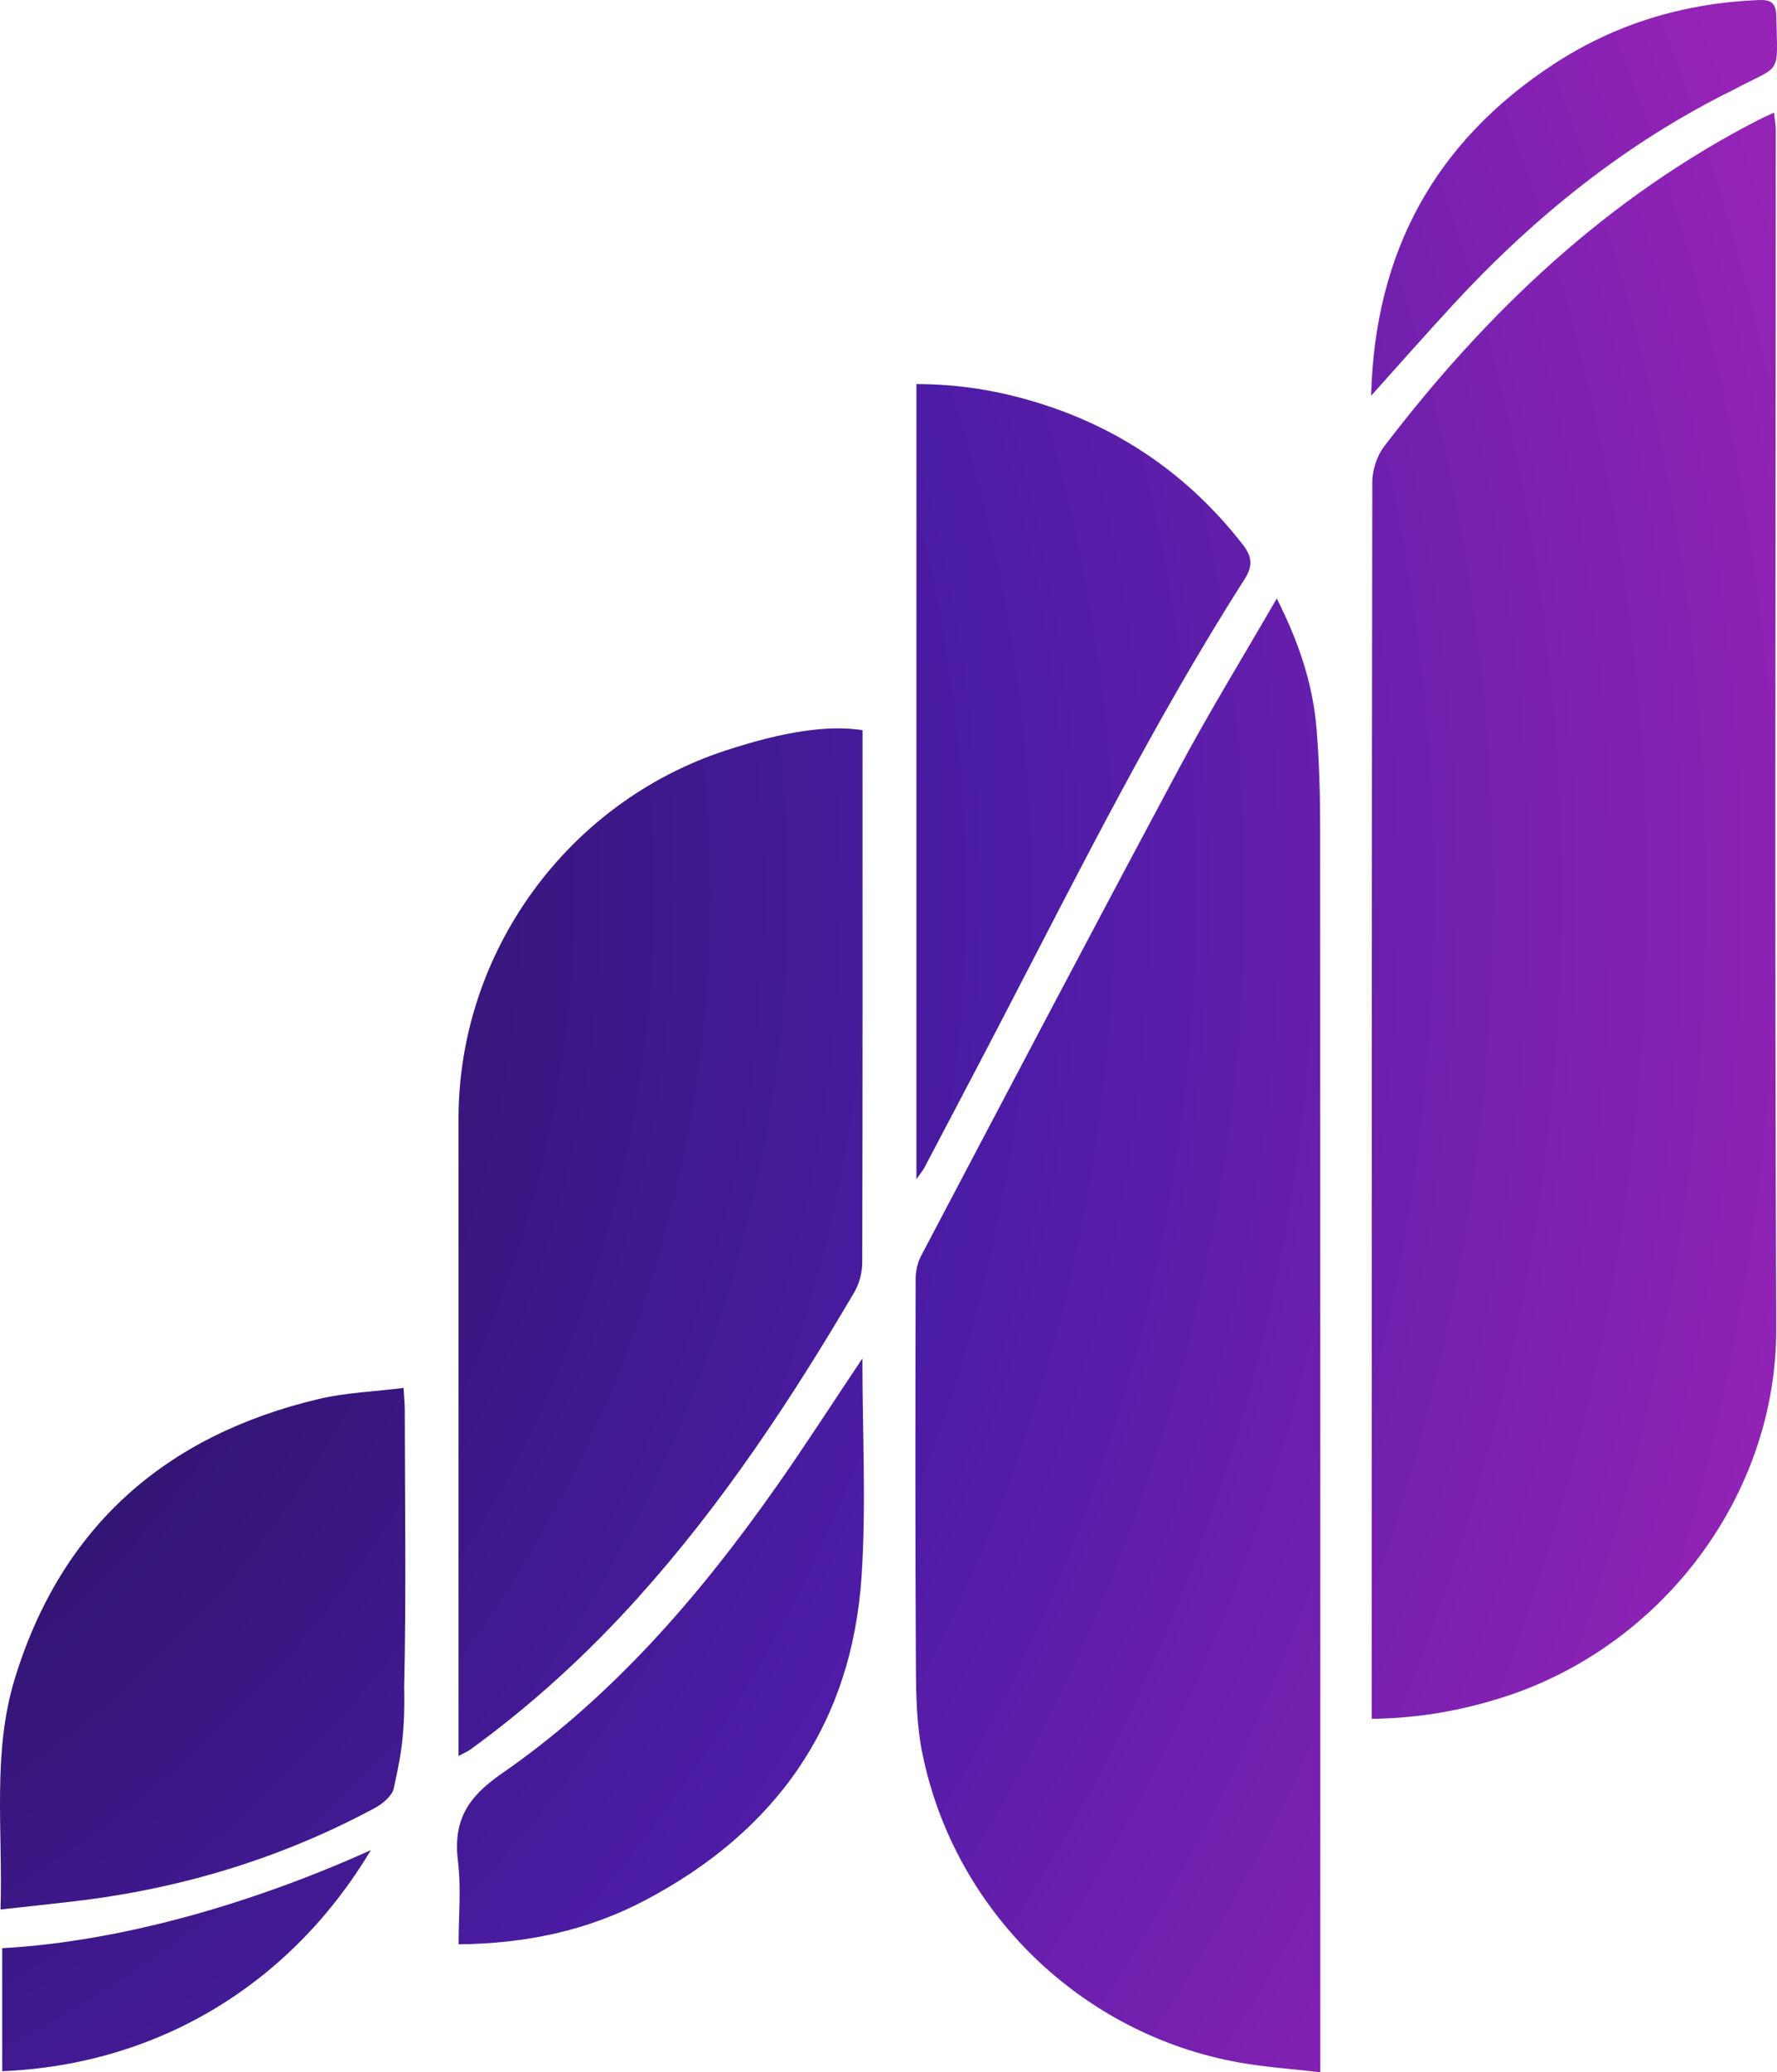 <?xml version="1.0" encoding="UTF-8"?>
<svg id="Layer_2" data-name="Layer 2" xmlns="http://www.w3.org/2000/svg" xmlns:xlink="http://www.w3.org/1999/xlink" viewBox="0 0 336.46 392.36">
  <defs>
    <style>
      .cls-1 {
        fill: url(#radial-gradient-8);
      }

      .cls-1, .cls-2, .cls-3, .cls-4, .cls-5, .cls-6, .cls-7, .cls-8 {
        stroke-width: 0px;
      }

      .cls-2 {
        fill: url(#radial-gradient-2);
      }

      .cls-3 {
        fill: url(#radial-gradient-7);
      }

      .cls-4 {
        fill: url(#radial-gradient-5);
      }

      .cls-5 {
        fill: url(#radial-gradient);
      }

      .cls-6 {
        fill: url(#radial-gradient-6);
      }

      .cls-7 {
        fill: url(#radial-gradient-3);
      }

      .cls-8 {
        fill: url(#radial-gradient-4);
      }
    </style>
    <radialGradient id="radial-gradient" cx="-110.57" cy="169.27" fx="-110.57" fy="169.27" r="672.29" gradientUnits="userSpaceOnUse">
      <stop offset=".15" stop-color="#241157"/>
      <stop offset=".45" stop-color="#4c1ca6"/>
      <stop offset=".69" stop-color="#9423b6"/>
    </radialGradient>
    <radialGradient id="radial-gradient-2" cx="-110.57" cy="169.27" fx="-110.57" fy="169.27" r="672.29" xlink:href="#radial-gradient"/>
    <radialGradient id="radial-gradient-3" cx="-110.57" cy="169.27" fx="-110.57" fy="169.27" r="672.29" xlink:href="#radial-gradient"/>
    <radialGradient id="radial-gradient-4" cx="-110.57" cy="169.27" fx="-110.57" fy="169.27" r="672.29" xlink:href="#radial-gradient"/>
    <radialGradient id="radial-gradient-5" cx="-110.57" cy="169.27" fx="-110.57" fy="169.27" r="672.29" xlink:href="#radial-gradient"/>
    <radialGradient id="radial-gradient-6" cx="-110.57" cy="169.27" fx="-110.57" fy="169.27" r="672.29" xlink:href="#radial-gradient"/>
    <radialGradient id="radial-gradient-7" cx="-110.57" cy="169.27" fx="-110.57" fy="169.27" r="672.29" xlink:href="#radial-gradient"/>
    <radialGradient id="radial-gradient-8" cx="-110.57" fx="-110.57" r="672.29" xlink:href="#radial-gradient"/>
  </defs>
  <g id="Layer_1-2" data-name="Layer 1">
    <g>
      <path class="cls-5" d="m259.72,325.42c0-2.41,0-4.31,0-6.21,0-75.97,0-151.94.11-227.9,0-2.28.87-4.98,2.25-6.78,19.48-25.52,42.33-47.22,71.2-61.99.72-.37,1.48-.69,2.62-1.21.13,1.27.33,2.25.33,3.24,0,75.61-.23,151.22.09,226.83.13,31.74-21.62,60.19-51.33,69.83-8.1,2.63-16.34,4.11-25.26,4.21Z"/>
      <path class="cls-2" d="m241.74,113.31c4.22,8.35,6.84,16.24,7.53,24.62.52,6.29.69,12.63.69,18.95.04,76.67.03,153.35.03,230.02,0,1.54,0,3.08,0,5.46-5.28-.62-10.33-.95-15.28-1.83-29.97-5.31-54.03-28.67-60.08-58.6-1.08-5.33-1.18-10.91-1.21-16.38-.14-24.48-.1-48.96-.05-73.45,0-1.48.39-3.1,1.08-4.41,16.23-30.81,32.42-61.63,48.86-92.33,5.68-10.6,11.98-20.86,18.44-32.05Z"/>
      <path class="cls-7" d="m86.82,332.48c0-1.49,0-2.51,0-3.53,0-39.05,0-78.1,0-117.15,0-31.5,20.58-59.86,50.54-69.69,10.96-3.59,19.4-4.89,25.96-3.86,0,1.19,0,2.46,0,3.73,0,32.36.03,64.72-.06,97.08,0,1.91-.58,4.05-1.55,5.69-11.99,20.38-24.99,40.05-40.86,57.7-9.61,10.69-20.13,20.34-31.76,28.79-.54.39-1.19.65-2.27,1.23Z"/>
      <path class="cls-8" d="m.1,361.53c.46-15.08-1.6-29.65,2.71-43.72,8.83-28.79,28.55-46.06,57.57-52.93,5.13-1.21,10.5-1.39,16.03-2.09.11,1.91.22,2.95.23,3.99.02,17.56.28,35.12-.11,52.67.22,10.15-1,14.39-2.02,19.39-.56,1.5-2.32,2.82-3.42,3.42-17.84,9.62-36.9,15.37-57,17.73-4.48.53-8.97,1-13.99,1.55Z"/>
      <path class="cls-4" d="m173.52,223.29V72.72c7.88,0,15.31,1.21,22.62,3.43,15.9,4.83,28.91,13.81,39.13,26.91,1.75,2.24,2.04,4.01.39,6.58-17,26.68-31.15,54.93-45.7,82.96-4.94,9.52-9.95,19.01-14.94,28.5-.26.49-.64.93-1.5,2.17Z"/>
      <path class="cls-6" d="m163.29,257.21c0,14.18.73,27.71-.15,41.14-1.84,28.17-16.28,48.45-41.07,61.49-10.83,5.7-22.49,8.16-35.24,8.3,0-5.35.51-10.61-.12-15.73-.93-7.54,1.7-12.03,8.12-16.48,21.02-14.54,37.57-33.68,52.19-54.49,5.46-7.77,10.6-15.77,16.27-24.24Z"/>
      <path class="cls-3" d="m259.61,74.95c.69-27.35,12.19-48.14,34.55-62.79C305.86,4.49,318.87.6,332.88.01c2.38-.1,3.4.46,3.45,3.04.22,11.61,1.15,8.99-8.19,13.99-20.29,10-37.72,24.06-53.05,40.69-5.07,5.5-10.01,11.11-15.49,17.21Z"/>
      <path class="cls-1" d="m70.22,350.31c-15.12,25.28-40.18,40.63-69.8,41.85v-23.29c23.21-1.3,48.3-8.86,69.8-18.57Z"/>
    </g>
  </g>
</svg>
